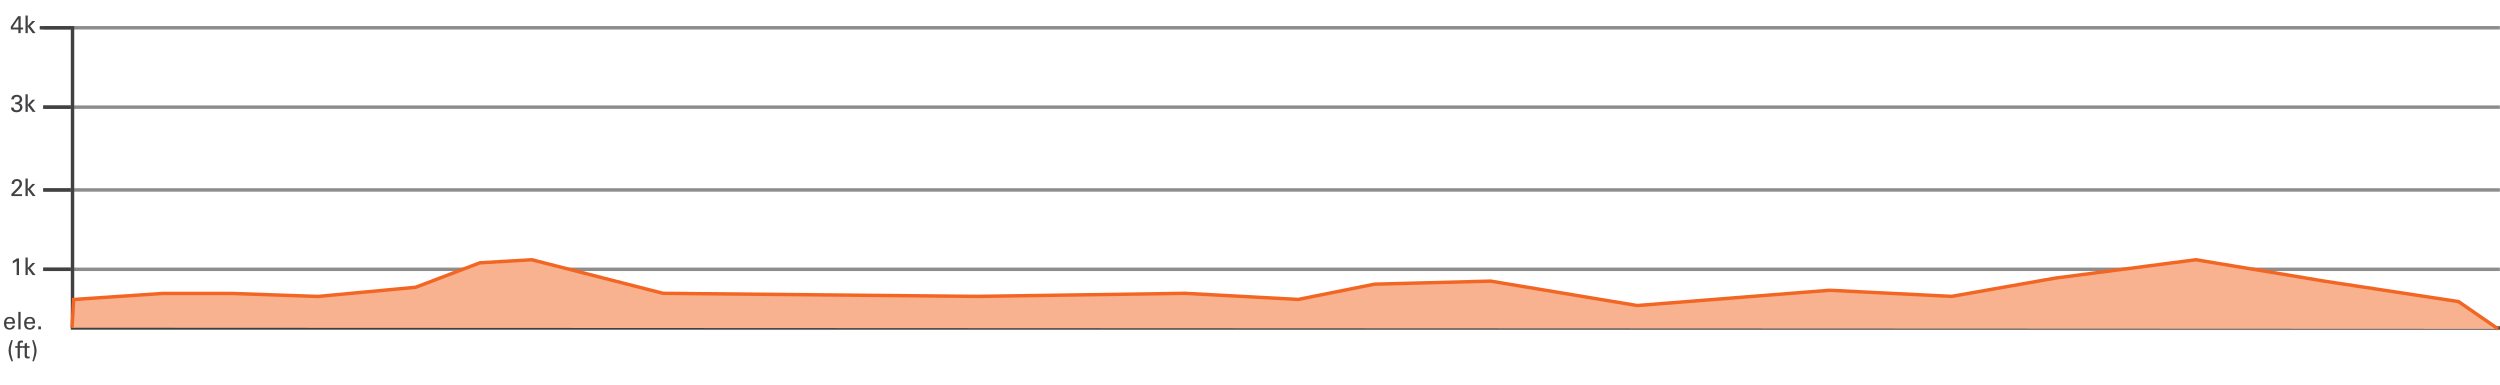<?xml version="1.0" encoding="utf-8"?>
<!-- Generator: Adobe Illustrator 16.0.0, SVG Export Plug-In . SVG Version: 6.00 Build 0)  -->
<!DOCTYPE svg PUBLIC "-//W3C//DTD SVG 1.1//EN" "http://www.w3.org/Graphics/SVG/1.1/DTD/svg11.dtd">
<svg version="1.1" id="Layer_1" xmlns="http://www.w3.org/2000/svg" xmlns:xlink="http://www.w3.org/1999/xlink" x="0px" y="0px"
	 width="780px" height="120px" viewBox="0 0 780 120" enable-background="new 0 0 780 120" xml:space="preserve">
<g>
	<polyline fill="none" stroke="#8D8D8E" stroke-width="1.077" stroke-miterlimit="10" points="13.475,84.024 21.567,84.024 
		779.961,84.024 	"/>
	<polyline fill="none" stroke="#8D8D8E" stroke-width="1.077" stroke-miterlimit="10" points="13.475,59.265 21.567,59.265 
		779.961,59.265 	"/>
	<polyline fill="none" stroke="#8D8D8E" stroke-width="1.077" stroke-miterlimit="10" points="13.475,33.428 21.567,33.428 
		779.961,33.428 	"/>
	<polyline fill="none" stroke="#8D8D8E" stroke-width="1.077" stroke-miterlimit="10" points="13.475,8.668 21.567,8.668 
		779.961,8.668 	"/>
	<polyline fill="none" stroke="#414042" stroke-width="1.077" stroke-miterlimit="10" points="781.038,102.326 22.625,102.326 
		22.625,8.668 12.399,8.668 	"/>
	
		<line fill="none" stroke="#414042" stroke-width="1.077" stroke-miterlimit="10" x1="22.087" y1="33.428" x2="13.475" y2="33.428"/>
	
		<line fill="none" stroke="#414042" stroke-width="1.077" stroke-miterlimit="10" x1="22.087" y1="59.265" x2="13.475" y2="59.265"/>
	
		<line fill="none" stroke="#414042" stroke-width="1.077" stroke-miterlimit="10" x1="22.087" y1="84.024" x2="13.475" y2="84.024"/>
	<rect y="97.308" fill="none" width="14.276" height="21.537"/>
	<g enable-background="new    ">
		<path fill="#414042" d="M1.946,100.979c-0.015,0.784,0.309,1.364,1.085,1.364c0.46,0,0.83-0.241,0.89-0.784h0.708
			c-0.022,0.188-0.053,0.498-0.324,0.792c-0.166,0.188-0.542,0.505-1.304,0.505c-1.191,0-1.756-0.739-1.756-1.938
			c0-0.746,0.15-1.364,0.746-1.779c0.362-0.256,0.814-0.278,1.033-0.278c1.696,0,1.658,1.5,1.643,2.118H1.946z M3.943,100.481
			c0.008-0.361-0.06-1.115-0.935-1.115c-0.46,0-1.018,0.279-1.033,1.115H3.943z"/>
		<path fill="#414042" d="M5.721,97.309H6.43v5.435H5.721V97.309z"/>
		<path fill="#414042" d="M8.23,100.979c-0.015,0.784,0.309,1.364,1.085,1.364c0.46,0,0.83-0.241,0.89-0.784h0.708
			c-0.022,0.188-0.053,0.498-0.324,0.792c-0.166,0.188-0.542,0.505-1.304,0.505c-1.191,0-1.756-0.739-1.756-1.938
			c0-0.746,0.151-1.364,0.746-1.779c0.362-0.256,0.814-0.278,1.033-0.278c1.696,0,1.658,1.5,1.643,2.118H8.23z M10.228,100.481
			c0.008-0.361-0.06-1.115-0.935-1.115c-0.46,0-1.018,0.279-1.033,1.115H10.228z"/>
		<path fill="#414042" d="M11.938,101.839h0.837v0.904h-0.837V101.839z"/>
	</g>
	<g enable-background="new    ">
		<path fill="#414042" d="M3.566,112.713c-0.407-1.002-0.897-2.254-0.897-3.354c0-0.596,0.136-1.184,0.309-1.757
			c0.211-0.679,0.407-1.161,0.535-1.485h0.498c-0.121,0.37-0.287,0.883-0.445,1.599c-0.158,0.693-0.211,1.161-0.211,1.628
			c0,1.07,0.264,1.938,0.701,3.369H3.566z"/>
		<path fill="#414042" d="M7.184,106.871c-0.121-0.007-0.271-0.015-0.415-0.015c-0.573,0-0.573,0.286-0.573,0.55v0.596h0.882v0.513
			H6.196v3.271H5.495v-3.271H4.749v-0.513h0.746v-0.43c0-0.52,0.03-0.708,0.158-0.904c0.159-0.241,0.46-0.415,0.95-0.415
			c0.203,0,0.43,0.03,0.58,0.053V106.871z"/>
		<path fill="#414042" d="M7.032,107.987h0.671v-0.792l0.701-0.226v1.018h0.844v0.52H8.404v2.27c0,0.188,0,0.505,0.505,0.505
			c0.143,0,0.279-0.022,0.339-0.038v0.551c-0.128,0.022-0.332,0.045-0.588,0.045c-0.648,0-0.957-0.188-0.957-0.807v-2.525H7.032
			V107.987z"/>
		<path fill="#414042" d="M10.522,106.117c0.407,1.003,0.897,2.247,0.897,3.348c0,0.595-0.136,1.183-0.309,1.756
			c-0.211,0.679-0.407,1.168-0.535,1.492h-0.498c0.121-0.377,0.286-0.889,0.445-1.605c0.158-0.686,0.211-1.16,0.211-1.628
			c0-1.062-0.264-1.93-0.701-3.362H10.522z"/>
	</g>
	<g>
		<rect y="4.897" fill="none" width="14.276" height="6.42"/>
		<g enable-background="new    ">
			<path fill="#414042" d="M5.723,9.2H3.371V8.303l2.261-3.256h0.814V8.59h0.761V9.2H6.446v1.131H5.723V9.2z M5.745,8.59V5.838
				L3.943,8.59H5.745z"/>
			<path fill="#414042" d="M7.96,4.851h0.701v3.241l1.417-1.545h0.927L9.407,8.153l1.696,2.178h-0.927L8.661,8.288v2.043H7.96V4.851
				z"/>
		</g>
	</g>
	<g>
		<rect y="29.462" fill="none" width="14.276" height="6.42"/>
		<g enable-background="new    ">
			<path fill="#414042" d="M4.245,33.555c-0.007,0.498,0.316,0.852,0.958,0.852c0.731,0,1.04-0.468,1.04-0.927
				c0-0.55-0.37-0.837-0.754-0.92c-0.271-0.053-0.459-0.045-0.724-0.038v-0.61c0.52,0.045,1.395-0.061,1.395-0.905
				c0-0.588-0.399-0.821-0.919-0.821c-0.392,0-0.882,0.173-0.95,0.821H3.529c0.045-1.296,1.267-1.424,1.688-1.424
				c1.138,0,1.704,0.686,1.704,1.409c0,0.43-0.233,1.048-1.04,1.229c1.116,0.158,1.116,1.161,1.116,1.266
				c0,0.731-0.596,1.538-1.809,1.538c-0.55,0-1.101-0.158-1.432-0.542c-0.294-0.332-0.302-0.708-0.309-0.927H4.245z"/>
			<path fill="#414042" d="M7.96,29.417h0.701v3.241l1.417-1.545h0.927l-1.598,1.606l1.696,2.178h-0.927l-1.515-2.043v2.043H7.96
				V29.417z"/>
		</g>
	</g>
	<g>
		<rect y="55.743" fill="none" width="14.276" height="6.419"/>
		<g enable-background="new    ">
			<path fill="#414042" d="M3.559,60.491l1.364-1.342c0.287-0.279,0.573-0.58,0.807-0.897c0.302-0.415,0.384-0.648,0.384-0.927
				c0-0.256-0.09-0.852-0.836-0.852c-0.837,0-0.852,0.716-0.852,0.912H3.635c0.007-0.256,0.03-0.754,0.482-1.146
				c0.362-0.309,0.799-0.376,1.13-0.376c0.799,0,1.613,0.407,1.613,1.522c0,0.332-0.023,0.588-0.588,1.304
				c-0.151,0.188-0.814,0.874-0.965,1.025l-0.912,0.867h2.48v0.596H3.559V60.491z"/>
			<path fill="#414042" d="M7.96,55.697h0.701v3.241l1.417-1.545h0.927l-1.598,1.606l1.696,2.178h-0.927l-1.515-2.043v2.043H7.96
				V55.697z"/>
		</g>
	</g>
	<g>
		<rect y="80.394" fill="none" width="14.276" height="6.421"/>
		<g enable-background="new    ">
			<path fill="#414042" d="M5.203,81.434c-0.324,0.271-0.844,0.58-1.214,0.754v-0.754c0.49-0.256,0.973-0.573,1.267-0.821h0.671
				v5.216H5.203V81.434z"/>
			<path fill="#414042" d="M7.96,80.348h0.701v3.242l1.417-1.546h0.927l-1.598,1.605l1.696,2.179h-0.927l-1.515-2.043v2.043H7.96
				V80.348z"/>
		</g>
	</g>
	<path fill="none" stroke="#414042" stroke-width="1.077" stroke-miterlimit="10" d="M22.105,8.668"/>
</g>
<g id="Layer_2">
	<polyline fill="#F8B290" stroke="#F26522" stroke-width="1.077" stroke-miterlimit="10" points="22.478,102.247 22.981,93.444 
		50.649,91.561 72.56,91.561 99.234,92.491 129.72,89.622 149.727,81.995 165.922,81.041 206.888,91.517 305.014,92.471 
		369.795,91.517 405.044,93.424 428.861,88.66 465.064,87.706 510.791,95.328 570.81,90.563 608.918,92.469 641.309,86.754 
		685.131,81.039 725.145,87.706 767.043,94.088 779.424,102.628 	"/>
</g>
</svg>
